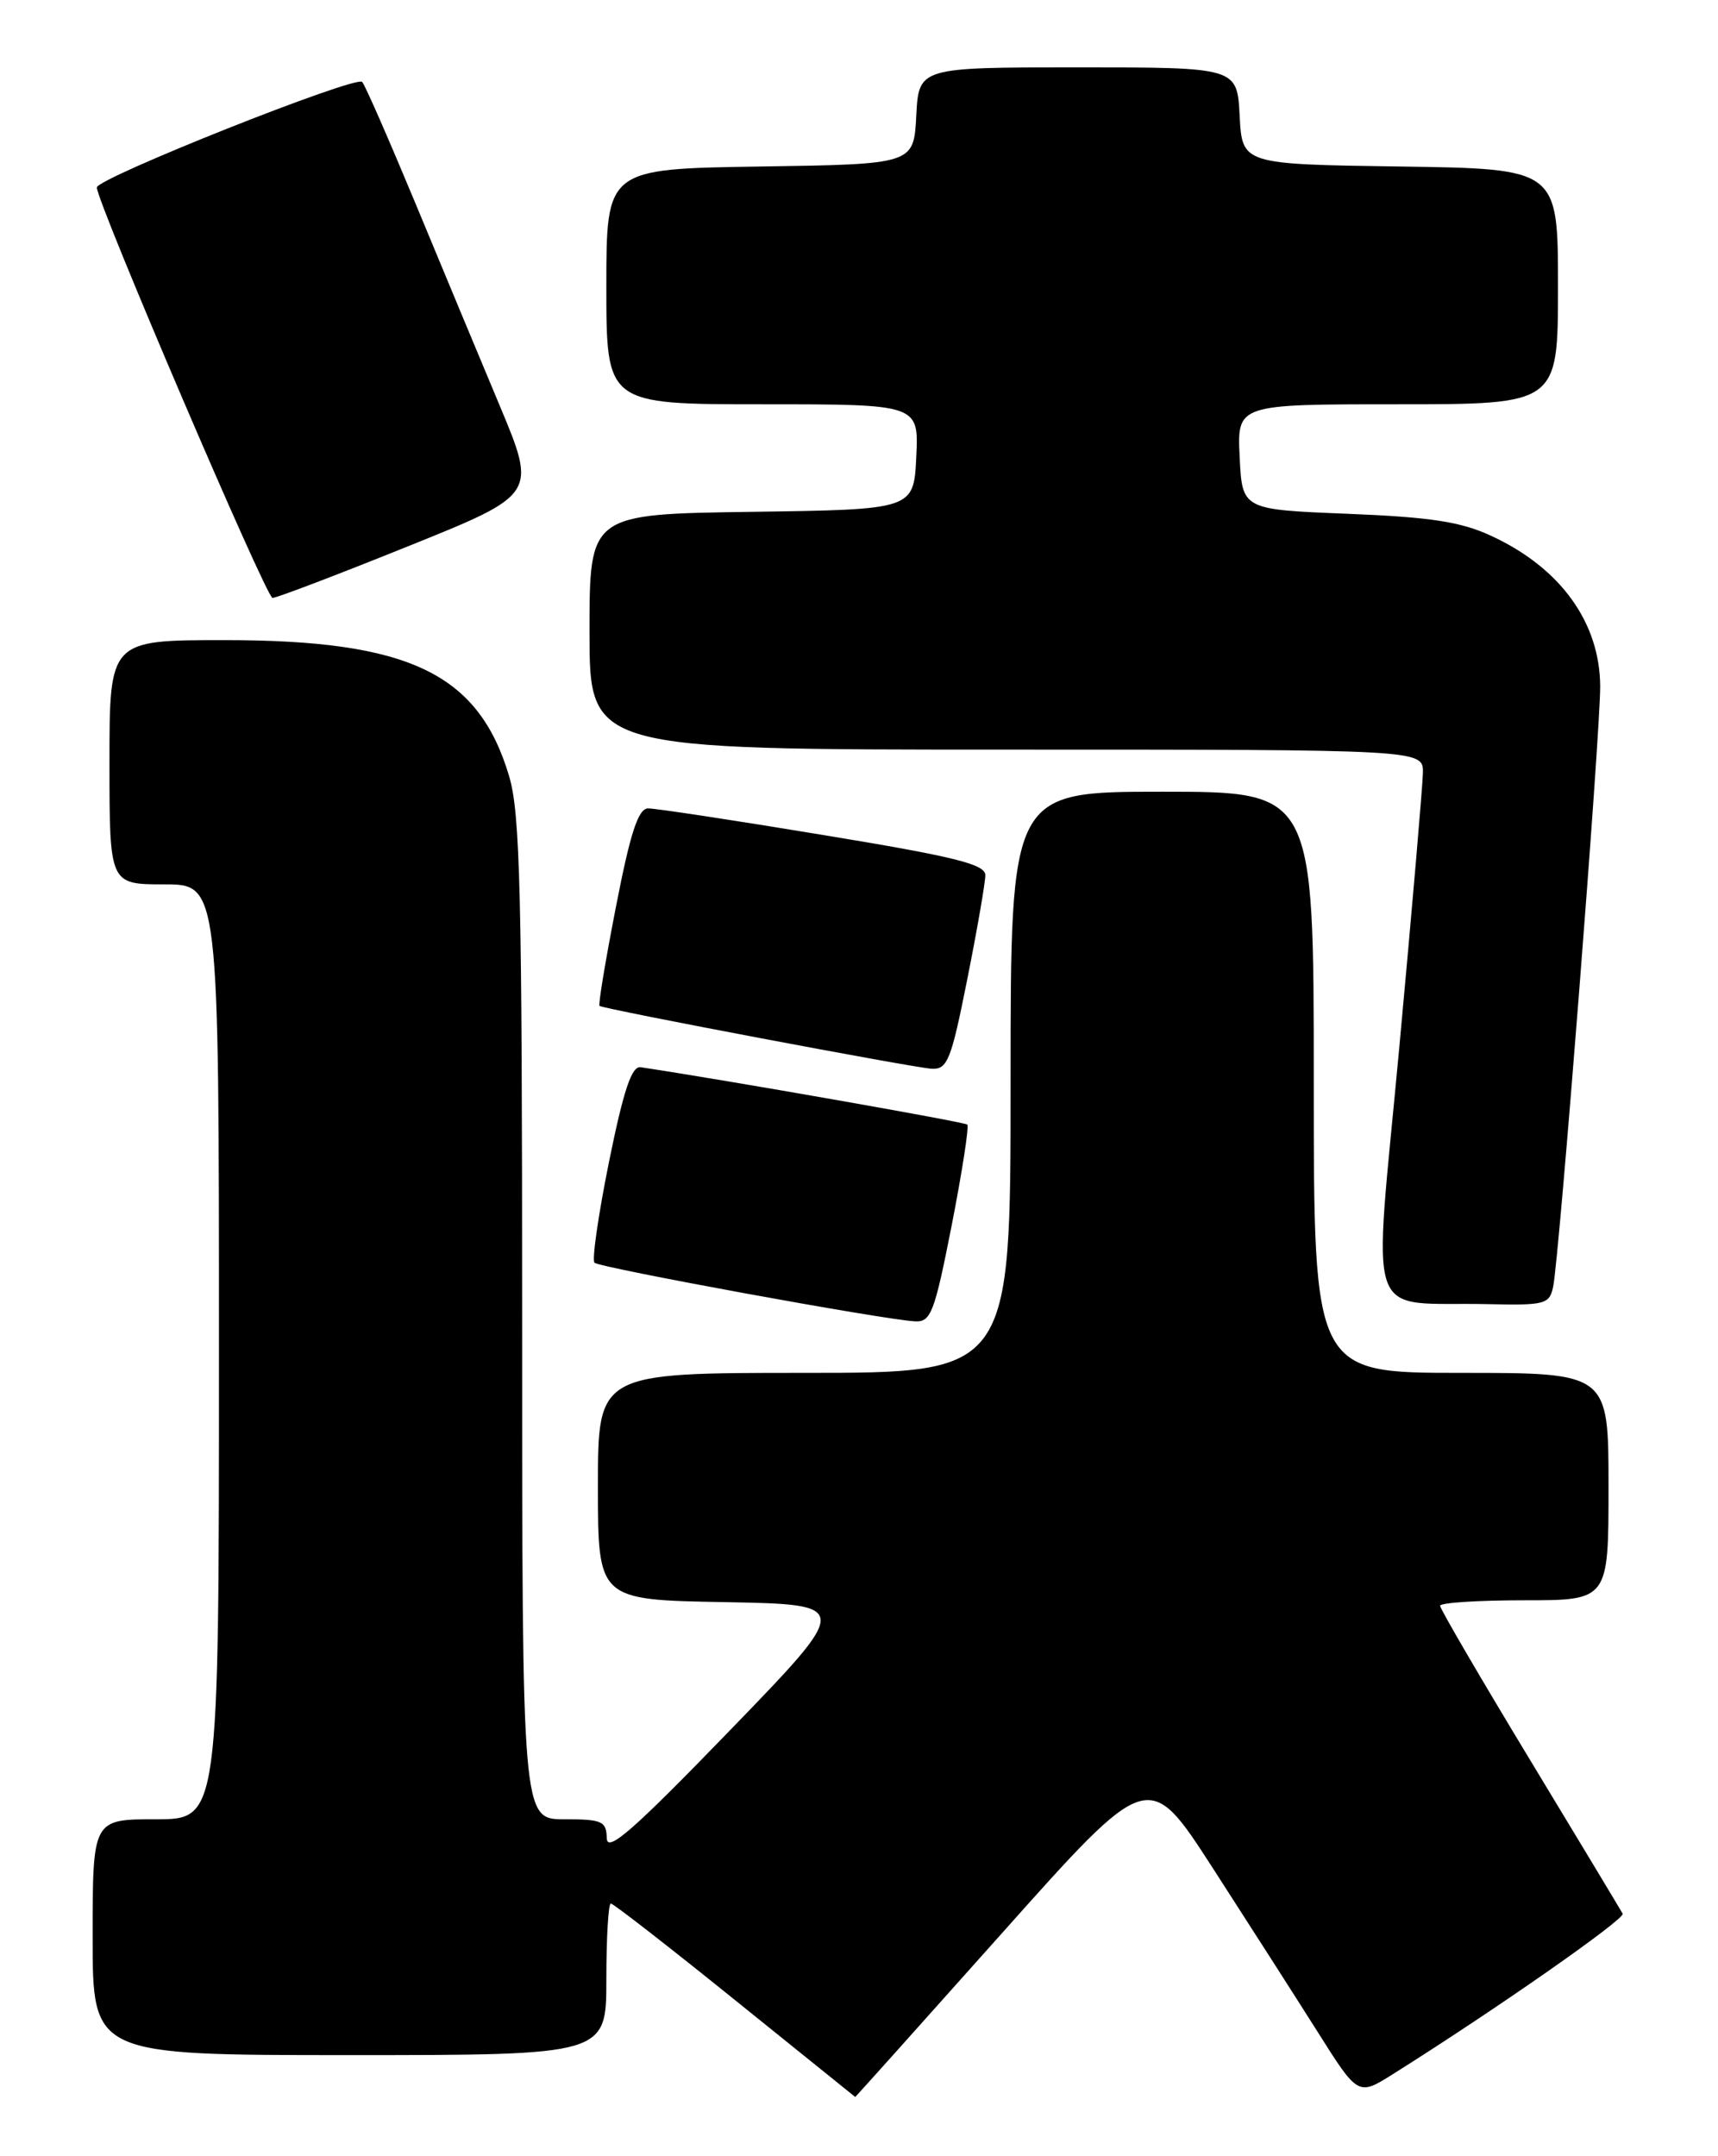 <?xml version="1.0" encoding="UTF-8" standalone="no"?>
<!DOCTYPE svg PUBLIC "-//W3C//DTD SVG 1.1//EN" "http://www.w3.org/Graphics/SVG/1.1/DTD/svg11.dtd" >
<svg xmlns="http://www.w3.org/2000/svg" xmlns:xlink="http://www.w3.org/1999/xlink" version="1.1" viewBox="0 0 204 256">
 <g >
 <path fill="currentColor"
d=" M 119.00 229.50 C 136.39 210.00 136.39 210.00 143.98 221.75 C 148.15 228.21 153.75 236.96 156.42 241.18 C 161.26 248.86 161.26 248.86 165.38 246.27 C 177.59 238.60 193.02 227.82 192.68 227.21 C 192.47 226.82 187.51 218.58 181.65 208.90 C 175.79 199.22 171.00 191.01 171.00 190.65 C 171.00 190.29 175.50 190.00 181.00 190.00 C 191.00 190.00 191.00 190.00 191.00 176.50 C 191.00 163.00 191.00 163.00 173.50 163.00 C 156.00 163.00 156.00 163.00 156.00 128.50 C 156.00 94.00 156.00 94.00 138.00 94.00 C 120.00 94.00 120.00 94.00 120.00 128.50 C 120.00 163.00 120.00 163.00 95.50 163.00 C 71.00 163.00 71.00 163.00 71.00 176.47 C 71.00 189.95 71.00 189.95 86.07 190.22 C 101.14 190.50 101.14 190.50 86.62 205.50 C 75.17 217.33 72.09 220.02 72.05 218.25 C 72.00 216.22 71.50 216.00 67.00 216.00 C 62.00 216.00 62.00 216.00 62.00 156.68 C 62.00 106.13 61.77 96.59 60.46 92.17 C 56.82 79.94 48.60 76.00 26.68 76.00 C 13.00 76.00 13.00 76.00 13.00 90.50 C 13.00 105.00 13.00 105.00 19.50 105.00 C 26.00 105.00 26.00 105.00 26.00 160.50 C 26.00 216.00 26.00 216.00 18.50 216.00 C 11.00 216.00 11.00 216.00 11.00 230.00 C 11.00 244.00 11.00 244.00 41.50 244.00 C 72.00 244.00 72.00 244.00 72.00 235.00 C 72.00 230.05 72.24 226.00 72.53 226.00 C 72.82 226.00 79.46 231.16 87.28 237.47 C 95.10 243.77 101.52 248.95 101.55 248.97 C 101.58 248.99 109.43 240.23 119.00 229.50 Z  M 113.01 145.47 C 114.25 139.13 115.08 133.75 114.86 133.52 C 114.54 133.21 85.94 128.19 76.07 126.71 C 75.00 126.56 74.04 129.45 72.32 137.92 C 71.05 144.20 70.27 149.60 70.59 149.92 C 71.18 150.51 104.81 156.67 108.62 156.88 C 110.54 156.99 110.95 155.93 113.01 145.47 Z  M 184.43 152.75 C 185.16 149.18 190.03 87.04 190.01 81.50 C 189.98 73.91 185.29 67.42 177.09 63.63 C 173.46 61.94 169.89 61.40 160.00 61.00 C 147.50 60.50 147.50 60.50 147.20 54.25 C 146.90 48.00 146.90 48.00 165.95 48.00 C 185.00 48.00 185.00 48.00 185.00 34.02 C 185.00 20.04 185.00 20.04 166.25 19.77 C 147.50 19.50 147.50 19.50 147.20 13.75 C 146.90 8.00 146.90 8.00 128.00 8.00 C 109.10 8.00 109.10 8.00 108.80 13.75 C 108.50 19.50 108.50 19.50 90.25 19.77 C 72.00 20.05 72.00 20.05 72.00 34.02 C 72.00 48.00 72.00 48.00 90.55 48.00 C 109.10 48.00 109.10 48.00 108.80 54.25 C 108.50 60.50 108.50 60.50 89.25 60.77 C 70.00 61.04 70.00 61.04 70.00 75.02 C 70.00 89.00 70.00 89.00 119.50 89.00 C 169.00 89.00 169.00 89.00 168.96 91.75 C 168.93 93.26 167.68 107.87 166.17 124.20 C 163.04 158.05 161.82 154.51 176.73 154.84 C 183.49 154.99 183.99 154.85 184.43 152.75 Z  M 114.86 116.25 C 116.04 110.34 117.00 104.78 117.00 103.91 C 117.00 102.61 113.37 101.71 97.75 99.14 C 87.16 97.39 77.81 95.97 76.96 95.98 C 75.79 96.00 74.86 98.81 73.15 107.61 C 71.90 114.00 71.02 119.31 71.19 119.43 C 71.77 119.83 108.50 126.77 110.61 126.89 C 112.51 126.99 112.93 125.93 114.86 116.25 Z  M 48.48 64.85 C 63.75 58.70 63.75 58.70 59.31 48.10 C 56.87 42.27 52.35 31.43 49.27 24.00 C 46.18 16.57 43.37 10.15 43.01 9.73 C 42.31 8.90 11.50 21.15 11.50 22.26 C 11.50 24.01 31.61 70.98 32.36 70.99 C 32.83 71.00 40.09 68.23 48.48 64.85 Z "/>
</g>
</svg>